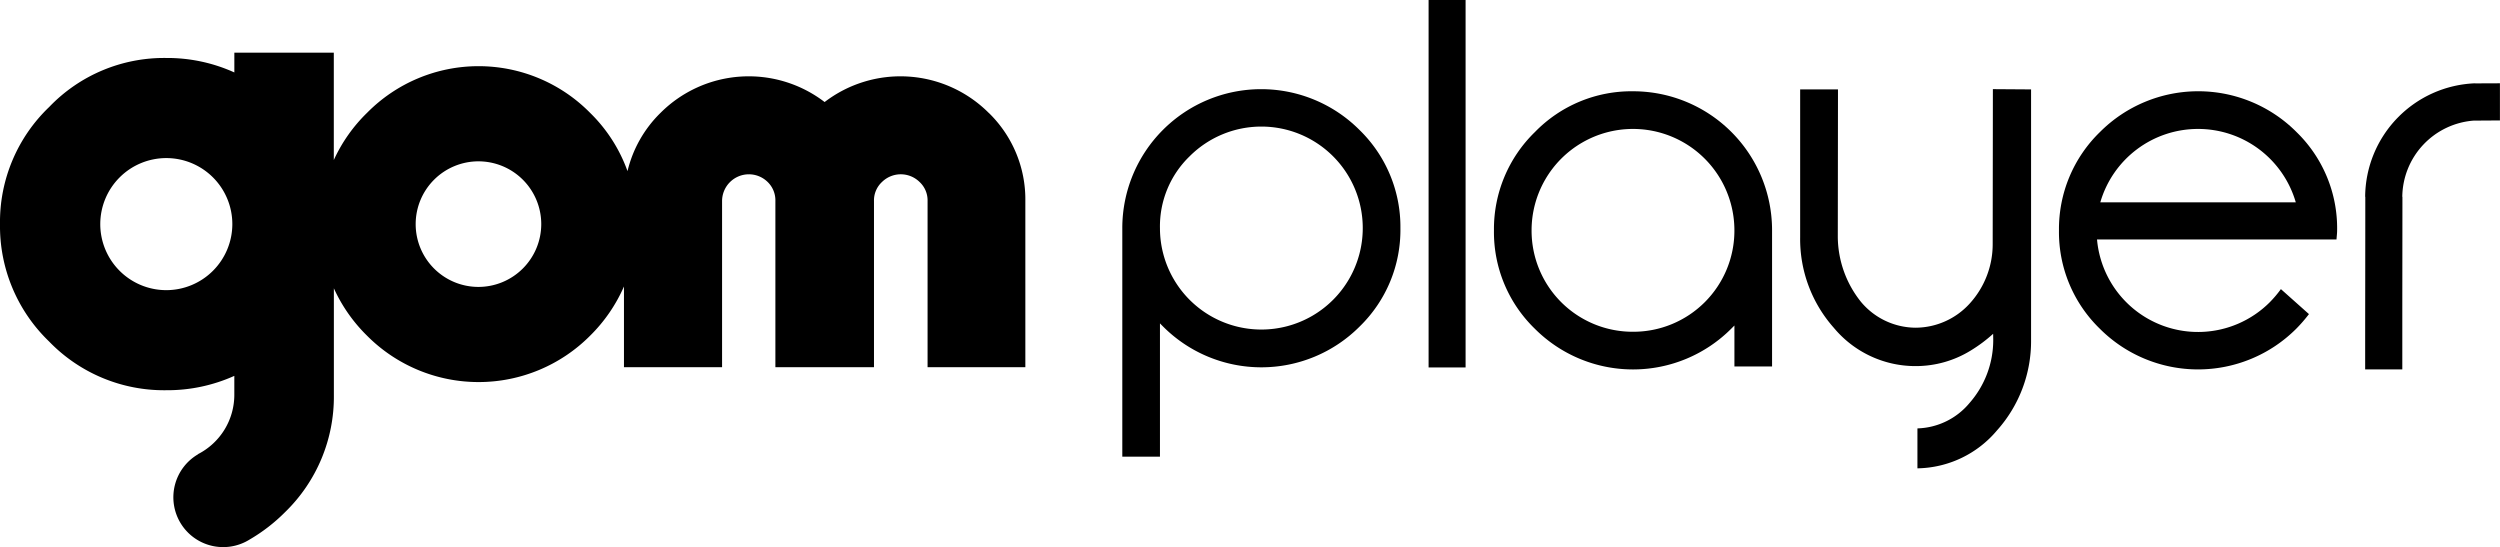 <svg id="Card_gomplayer" xmlns="http://www.w3.org/2000/svg" xmlns:xlink="http://www.w3.org/1999/xlink" width="208.954" height="45.731" viewBox="0 0 208.954 45.731">
  <defs>
    <clipPath id="clip-path">
      <rect id="사각형_1551" data-name="사각형 1551" width="208.954" height="45.731"/>
    </clipPath>
  </defs>
  <g id="Card_gomplayer-2" data-name="Card_gomplayer" clip-path="url(#clip-path)">
    <path id="패스_2158" data-name="패스 2158" d="M159.494,9.033a11.244,11.244,0,0,0-8.215,3.408,11.3,11.3,0,0,0-3.424,8.216,11.242,11.242,0,0,0,3.408,8.215,11.6,11.6,0,0,0,16.43,0l.261-.262v3.421H171.1V20.658A11.611,11.611,0,0,0,159.494,9.033m-.014,20.1A8.448,8.448,0,0,1,151,20.657a8.476,8.476,0,1,1,16.952,0,8.448,8.448,0,0,1-8.476,8.476" transform="translate(-22.988 -1.404)"/>
    <path id="패스_2159" data-name="패스 2159" d="M114.22,39.541V28.4q.119.122.261.263a11.6,11.6,0,0,0,16.429,0,11.246,11.246,0,0,0,3.408-8.215,11.3,11.3,0,0,0-3.422-8.216,11.608,11.608,0,0,0-19.823,8.216V39.541Zm2.475-25.1a8.475,8.475,0,0,1,14.475,6,8.475,8.475,0,1,1-16.95,0,8.137,8.137,0,0,1,2.475-6" transform="translate(-17.269 -1.372)"/>
    <path id="패스_2160" data-name="패스 2160" d="M223.629,12.441a11.6,11.6,0,0,0-16.429,0,11.292,11.292,0,0,0-3.425,8.215,11.245,11.245,0,0,0,3.408,8.216,11.605,11.605,0,0,0,16.431,0,12.5,12.5,0,0,0,1.055-1.215l-2.345-2.089a9.393,9.393,0,0,1-.922,1.09,8.475,8.475,0,0,1-14.446-5.239h20.016c.015-.254.051-.5.051-.761a11.2,11.2,0,0,0-3.394-8.216m-8.23-.261a8.5,8.5,0,0,1,8.169,6.133H207.23a8.5,8.5,0,0,1,8.169-6.133" transform="translate(-31.683 -1.404)"/>
    <path id="패스_2161" data-name="패스 2161" d="M243.279,8.252V8.244a9.557,9.557,0,0,0-9.2,9.488h.012c0,4.625-.011,9.12-.012,13.767v.659h3.105q0-1.732,0-3.442c0-3.676.008-7.3.01-10.983h-.012a6.459,6.459,0,0,1,5.988-6.372c.73,0,1.441-.009,2.173-.011V8.244c-.7,0-1.374.007-2.07.008" transform="translate(-36.395 -1.282)"/>
    <path id="패스_2162" data-name="패스 2162" d="M82.641,10.247a10.427,10.427,0,0,0-13.718-.908,10.426,10.426,0,0,0-13.715.905,10.105,10.105,0,0,0-2.76,4.87,12.886,12.886,0,0,0-3.125-4.871,13.089,13.089,0,0,0-18.636-.01A13.115,13.115,0,0,0,27.9,14.186V5.21H19.587V6.865a13.571,13.571,0,0,0-5.692-1.209A13.288,13.288,0,0,0,4.114,9.75,13.3,13.3,0,0,0,0,19.542a13.374,13.374,0,0,0,4.1,9.807,13.358,13.358,0,0,0,9.793,4.077,13.644,13.644,0,0,0,5.692-1.2v1.581a5.569,5.569,0,0,1-3.03,4.957l.006.011a4.164,4.164,0,1,0,4.29,7.137,14.368,14.368,0,0,0,2.974-2.295,13.427,13.427,0,0,0,4.08-9.81c0-.043,0-.086,0-.129v-8.77a13.227,13.227,0,0,0,2.773,3.96,13.15,13.15,0,0,0,18.645,0,13.207,13.207,0,0,0,2.829-4.114V31.5h8.2V17.616a2.24,2.24,0,0,1,3.8-1.605,2.136,2.136,0,0,1,.656,1.605V31.5h8.241V17.616a2.1,2.1,0,0,1,.668-1.594,2.24,2.24,0,0,1,3.144,0,2.1,2.1,0,0,1,.667,1.594V31.5h8.172V17.616a10.084,10.084,0,0,0-3.054-7.369M13.895,25.061a5.519,5.519,0,1,1,5.524-5.52,5.528,5.528,0,0,1-5.524,5.52m26.092-.27a5.248,5.248,0,1,1,5.252-5.248,5.256,5.256,0,0,1-5.252,5.248" transform="translate(0 -0.81)"/>
    <path id="패스_2163" data-name="패스 2163" d="M141.387,0V30.712h3.092V0Z" transform="translate(-21.983 0)"/>
    <path id="패스_2164" data-name="패스 2164" d="M194.268,8.823l-.005,4.253h0l-.011,8.669a7.362,7.362,0,0,1-1.947,5.026,6.144,6.144,0,0,1-4.49,1.991,5.986,5.986,0,0,1-4.6-2.194,8.781,8.781,0,0,1-1.909-5.372l.015-11.887h0V8.842H178.16V21.213a11.163,11.163,0,0,0,2.815,7.558,8.871,8.871,0,0,0,6.841,3.2,8.758,8.758,0,0,0,4.619-1.312,12.345,12.345,0,0,0,1.855-1.388l.008.515a7.974,7.974,0,0,1-1.98,5.267,5.878,5.878,0,0,1-4.356,2.125v3.338a8.859,8.859,0,0,0,6.651-3.172,11.172,11.172,0,0,0,2.847-7.548V8.845Z" transform="translate(-27.7 -1.372)"/>
  </g>
</svg>
